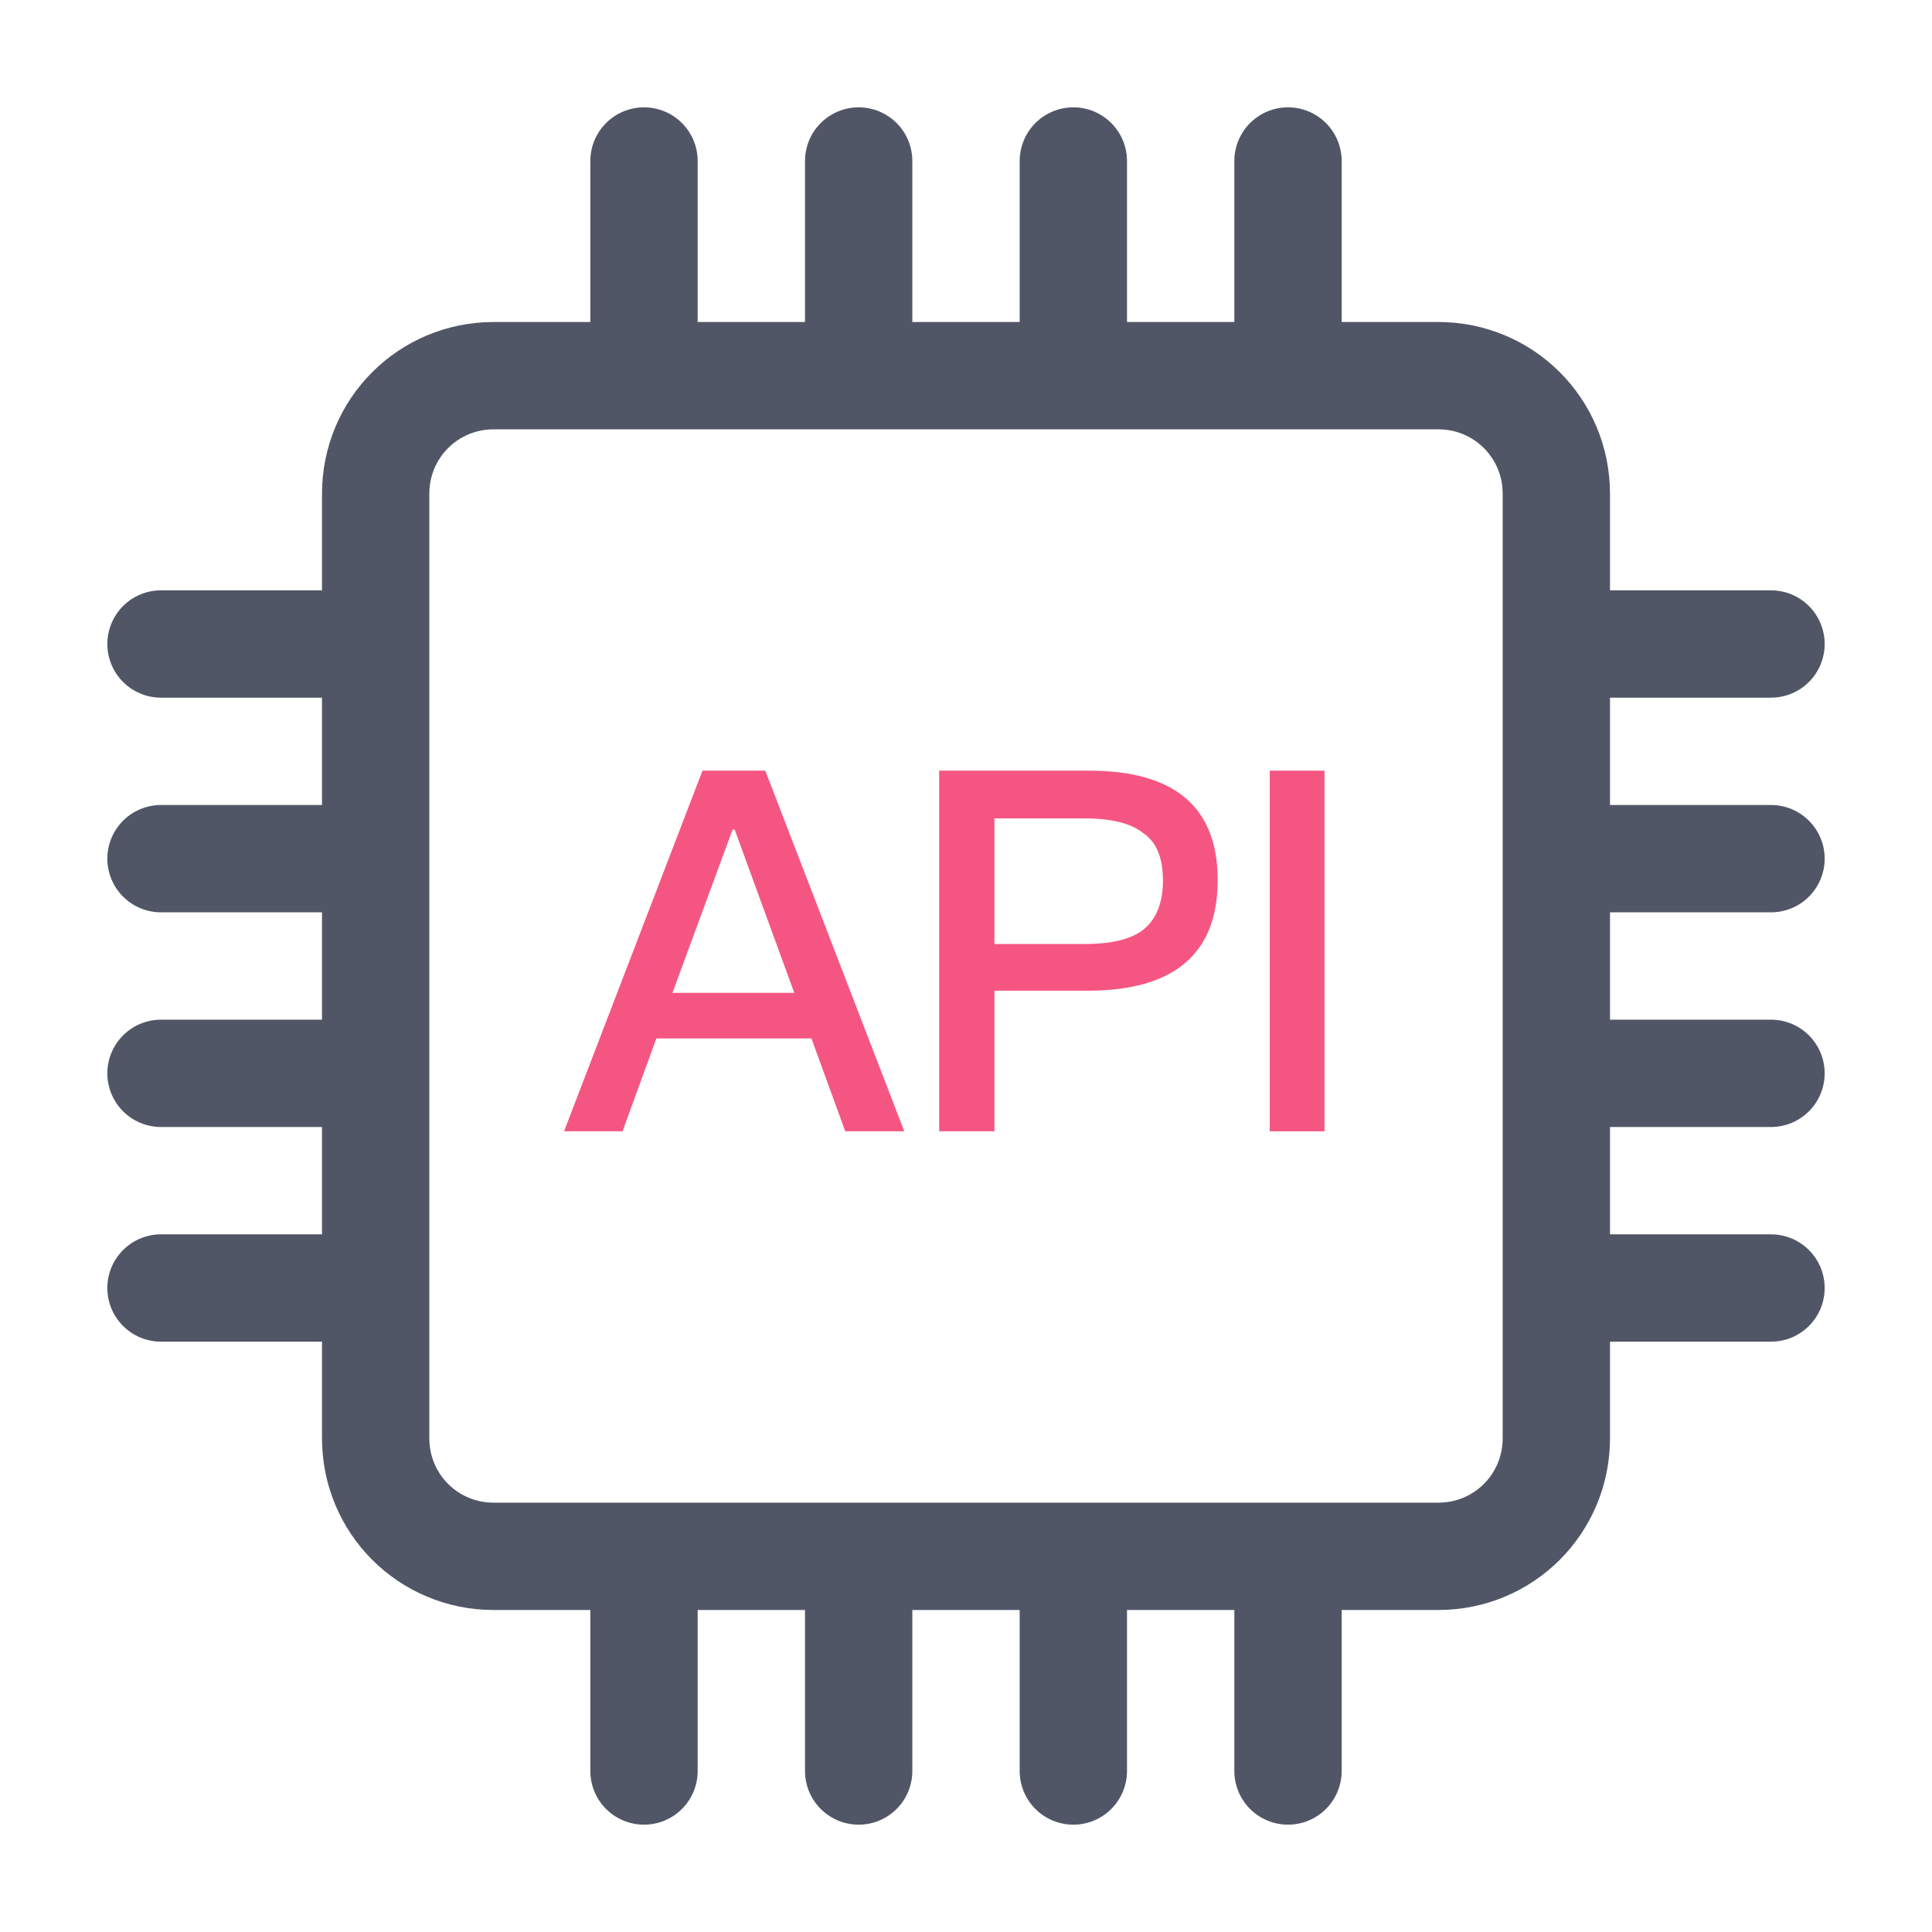 <svg width="36" height="36" viewBox="0 0 36 36" fill="none" xmlns="http://www.w3.org/2000/svg">
<path
    d="M26.8 29H9.2C7.98 29 7 28.02 7 26.8V9.2C7 7.98 7.98 7 9.2 7H26.8C28.02 7 29 7.98 29 9.2V26.8C29 28.02 28.02 29 26.8 29Z"
    stroke="#515667"
    stroke-width="2"
    stroke-miterlimit="10"
    stroke-linecap="round"
    stroke-linejoin="round"
  />
<path d="M13.09 14.36H14.26L16.85 21.08H15.75L15.12 19.35H12.23L11.6 21.08H10.51L13.09 14.36ZM12.53 18.5H14.8L13.69 15.46H13.65L12.53 18.5Z" fill="#F55681" />
<path
    d="M17.5 14.36H20.29C21.89 14.36 22.69 15.04 22.69 16.4C22.69 17.77 21.88 18.46 20.27 18.46H18.53V21.08H17.5V14.36ZM18.53 15.24V17.59H20.21C20.72 17.59 21.09 17.5 21.32 17.31C21.55 17.12 21.67 16.81 21.67 16.41C21.67 15.99 21.55 15.69 21.31 15.53C21.08 15.34 20.71 15.25 20.21 15.25H18.53V15.24Z"
    fill="#F55681"
  />
<path d="M23.66 14.36H24.68V21.08H23.66V14.36Z" fill="#F55681" />
<path d="M12 3V6" stroke="#515667" stroke-width="2" stroke-miterlimit="10" stroke-linecap="round" stroke-linejoin="round" />
<path d="M16 3V6" stroke="#515667" stroke-width="2" stroke-miterlimit="10" stroke-linecap="round" stroke-linejoin="round" />
<path d="M20 3V6" stroke="#515667" stroke-width="2" stroke-miterlimit="10" stroke-linecap="round" stroke-linejoin="round" />
<path d="M24 3V6" stroke="#515667" stroke-width="2" stroke-miterlimit="10" stroke-linecap="round" stroke-linejoin="round" />
<path d="M12 30V33" stroke="#515667" stroke-width="2" stroke-miterlimit="10" stroke-linecap="round" stroke-linejoin="round" />
<path d="M16 30V33" stroke="#515667" stroke-width="2" stroke-miterlimit="10" stroke-linecap="round" stroke-linejoin="round" />
<path d="M20 30V33" stroke="#515667" stroke-width="2" stroke-miterlimit="10" stroke-linecap="round" stroke-linejoin="round" />
<path d="M24 30V33" stroke="#515667" stroke-width="2" stroke-miterlimit="10" stroke-linecap="round" stroke-linejoin="round" />
<path d="M33 12H30" stroke="#515667" stroke-width="2" stroke-miterlimit="10" stroke-linecap="round" stroke-linejoin="round" />
<path d="M33 16H30" stroke="#515667" stroke-width="2" stroke-miterlimit="10" stroke-linecap="round" stroke-linejoin="round" />
<path d="M33 20H30" stroke="#515667" stroke-width="2" stroke-miterlimit="10" stroke-linecap="round" stroke-linejoin="round" />
<path d="M33 24H30" stroke="#515667" stroke-width="2" stroke-miterlimit="10" stroke-linecap="round" stroke-linejoin="round" />
<path d="M6 12H3" stroke="#515667" stroke-width="2" stroke-miterlimit="10" stroke-linecap="round" stroke-linejoin="round" />
<path d="M6 16H3" stroke="#515667" stroke-width="2" stroke-miterlimit="10" stroke-linecap="round" stroke-linejoin="round" />
<path d="M6 20H3" stroke="#515667" stroke-width="2" stroke-miterlimit="10" stroke-linecap="round" stroke-linejoin="round" />
<path d="M6 24H3" stroke="#515667" stroke-width="2" stroke-miterlimit="10" stroke-linecap="round" stroke-linejoin="round" />
</svg>
